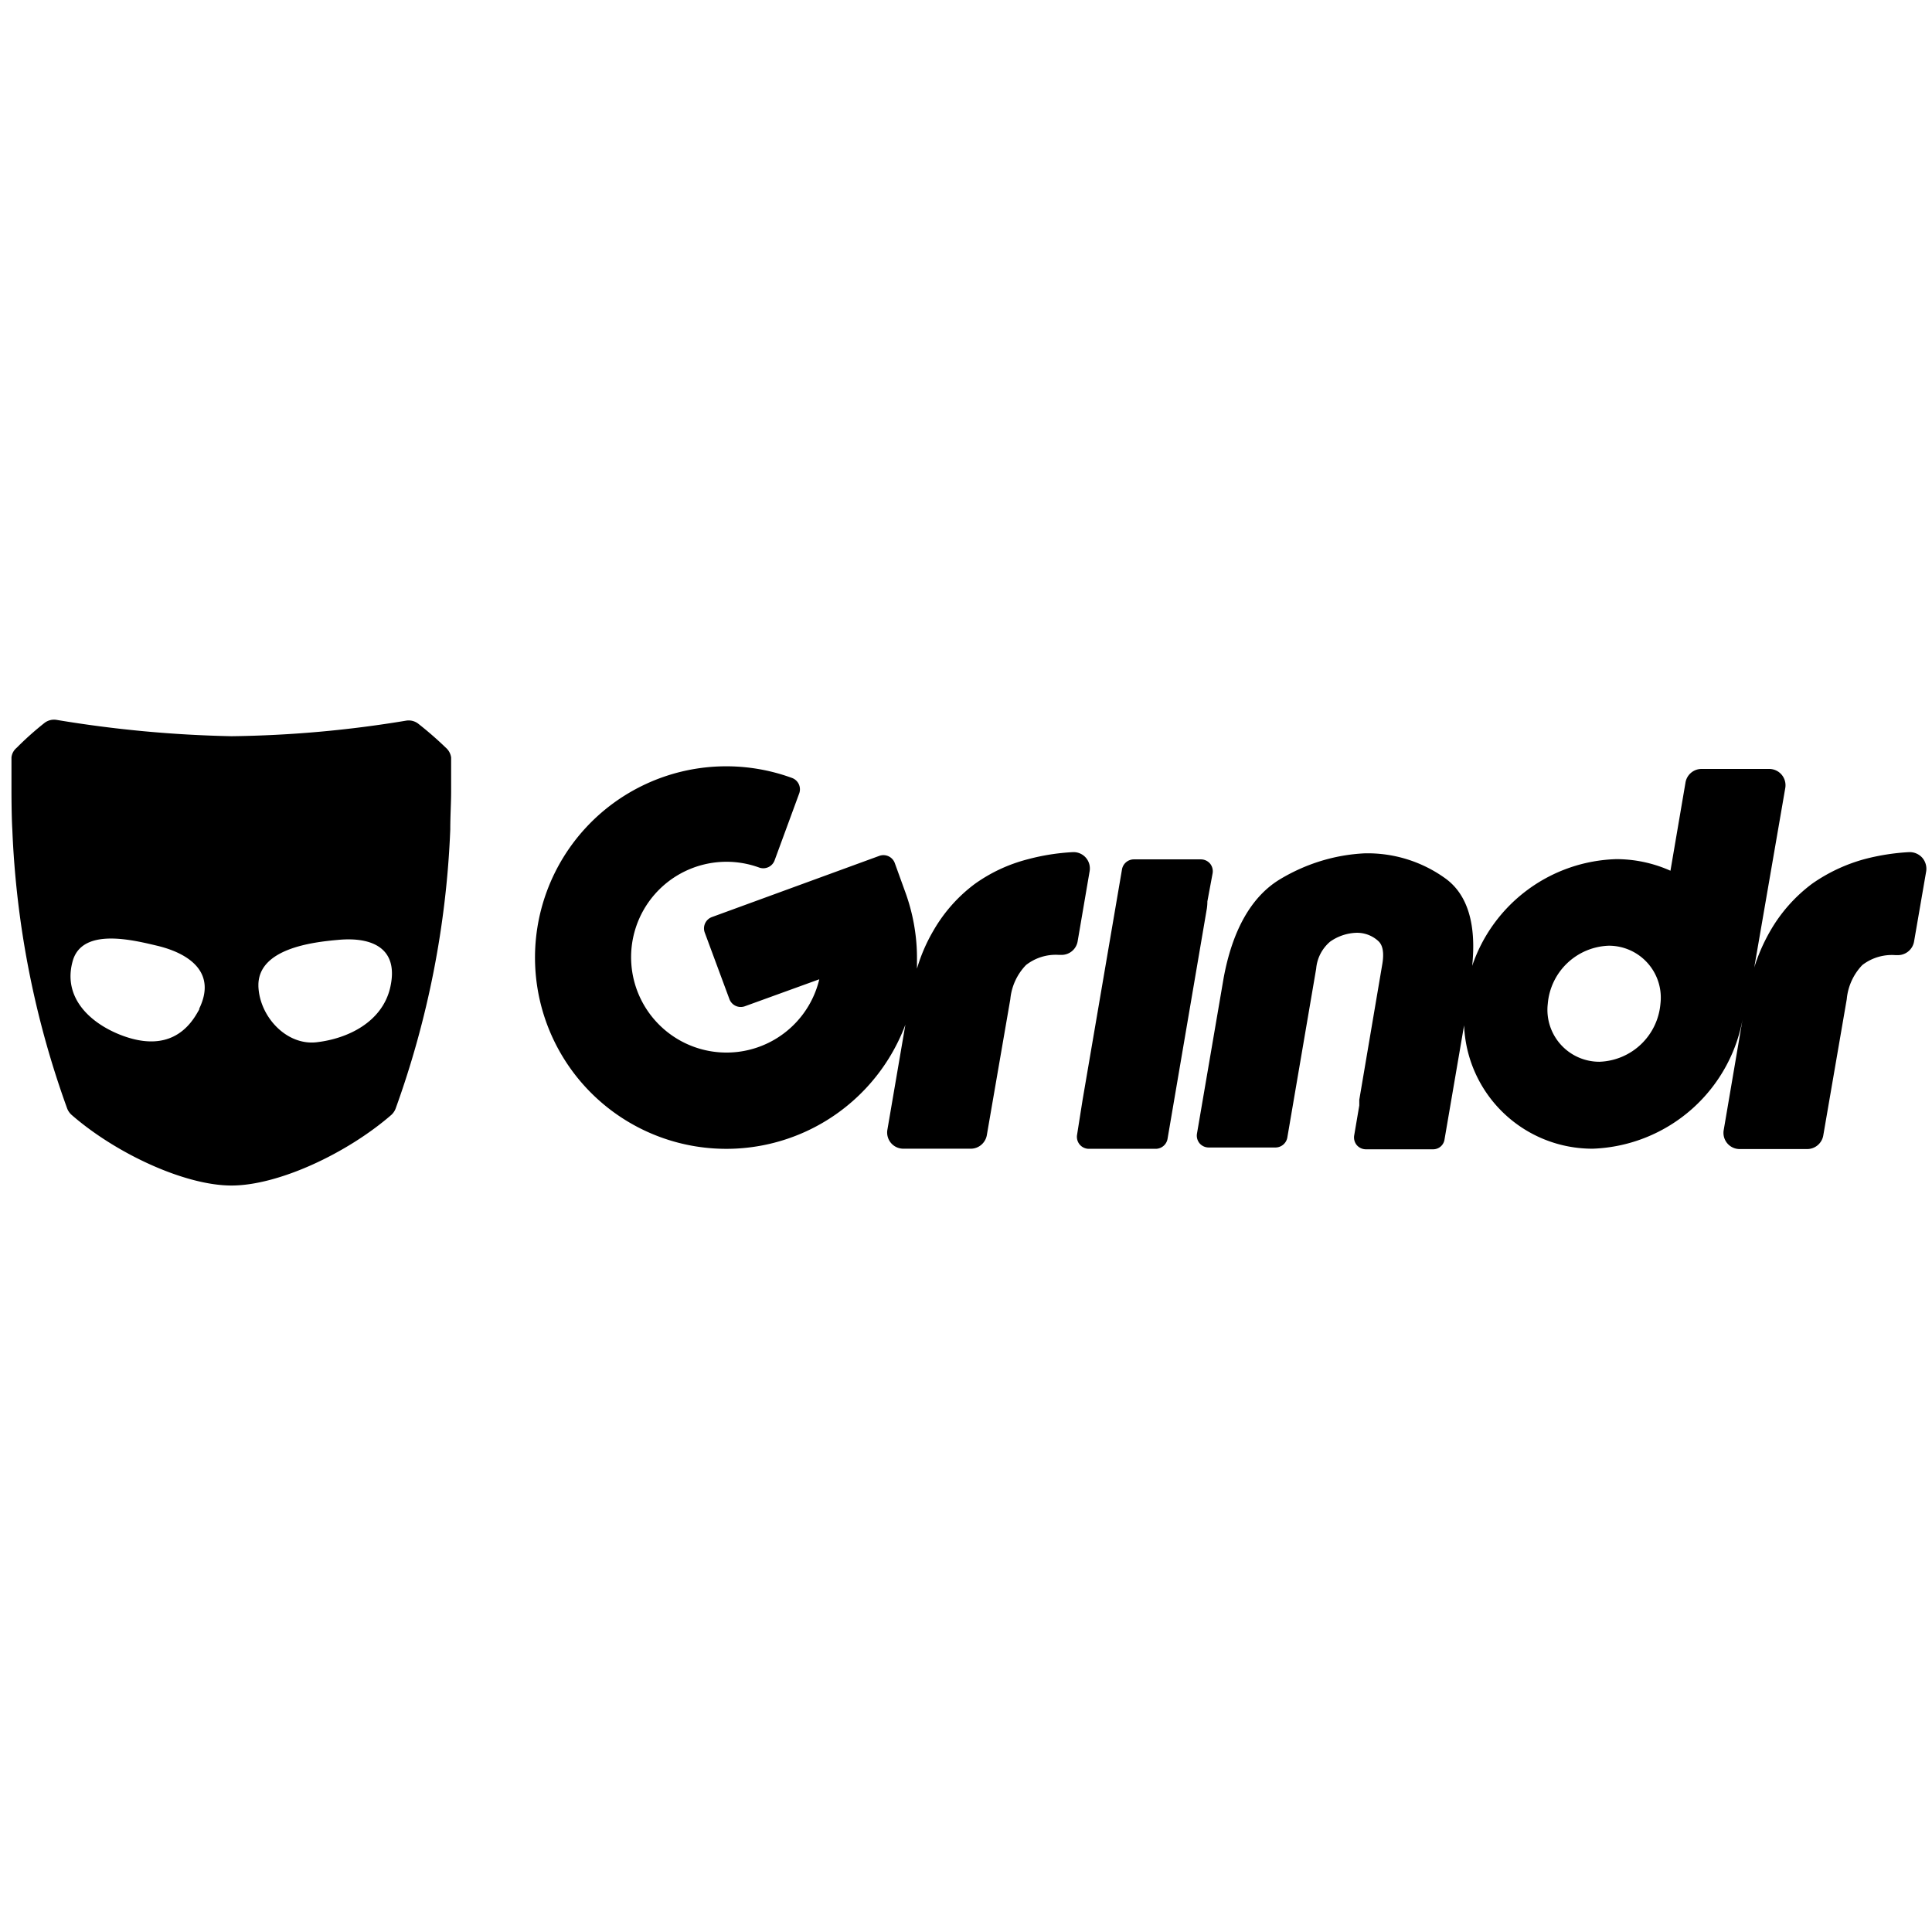<svg xmlns="http://www.w3.org/2000/svg" width="16" height="16" fill="currentColor" class="bi bi-grindr-wordmark" viewBox="0 0 16 16">
  <path d="M3.693 6.193a3 3 0 0 0-.231-.201.13.13 0 0 0-.098-.024q-.718.12-1.447.129A10 10 0 0 1 .47 5.962a.13.13 0 0 0-.099.023q-.123.097-.233.208a.12.12 0 0 0-.043.079v.282s0 .199.007.315c.032.79.185 1.57.455 2.313a.14.14 0 0 0 .036.051c.367.32.938.585 1.324.585s.954-.264 1.324-.585a.14.14 0 0 0 .035-.051 7.7 7.7 0 0 0 .453-2.313c0-.116.007-.218.007-.313v-.283a.13.13 0 0 0-.043-.08m-2.05 2.179-.007.012c-.145.257-.379.289-.642.185-.261-.104-.48-.319-.389-.62.087-.271.509-.161.704-.115.275.068.485.231.338.525.006-.008.009-.009-.004.013m1.587-.187c-.067.275-.342.417-.613.447-.248.025-.468-.215-.477-.464v-.017c.008-.293.439-.348.657-.367.287-.028.512.07.433.401m5.794-.971a.135.135 0 0 0-.138-.157 1.8 1.8 0 0 0-.374.059q-.237.061-.436.202c-.142.105-.26.239-.347.391a1.4 1.4 0 0 0-.135.313v-.09q0-.097-.012-.192a1.6 1.6 0 0 0-.083-.347l-.089-.246a.1.1 0 0 0-.128-.059l-1.387.507a.1.1 0 0 0-.059.127l.205.553a.1.1 0 0 0 .126.059l.618-.224a.79.79 0 1 1-.497-.925.1.1 0 0 0 .127-.06l.204-.555a.1.1 0 0 0-.059-.127 1.584 1.584 0 1 0 .938 2.043l-.149.87a.134.134 0 0 0 .132.157h.559c.067 0 .123-.05.133-.115l.194-1.123a.47.47 0 0 1 .13-.283.4.4 0 0 1 .273-.084h.022a.135.135 0 0 0 .133-.115zm.975.251.043-.231a.1.1 0 0 0-.02-.081.1.1 0 0 0-.075-.036h-.56a.1.1 0 0 0-.095.082l-.327 1.913-.045.285a.1.1 0 0 0 .021.081.1.1 0 0 0 .074.036h.559a.1.1 0 0 0 .095-.082l.326-1.91a.4.4 0 0 0 .004-.057m5.92-.362a.14.14 0 0 0-.109-.046q-.188.01-.373.059a1.4 1.4 0 0 0-.429.202c-.141.105-.26.239-.347.391a1.5 1.5 0 0 0-.133.303l.257-1.487a.135.135 0 0 0-.133-.157h-.562a.135.135 0 0 0-.132.116l-.124.727a1.1 1.1 0 0 0-.448-.096 1.3 1.3 0 0 0-1.194.884c.036-.347-.039-.593-.223-.725a1.1 1.1 0 0 0-.668-.207c-.25.012-.492.088-.706.218-.231.142-.389.417-.462.818l-.22 1.284a.1.1 0 0 0 .021.081.1.1 0 0 0 .074.035h.558a.1.1 0 0 0 .095-.082l.239-1.399a.33.33 0 0 1 .116-.224.4.4 0 0 1 .217-.073.26.26 0 0 1 .18.067c.015.014.059.054.034.196l-.19 1.12v.047l-.042.247a.1.1 0 0 0 .021.081.1.1 0 0 0 .074.035h.559a.095.095 0 0 0 .094-.082l.162-.945a1.063 1.063 0 0 0 1.067 1.022 1.31 1.31 0 0 0 1.246-1.111l-.163.957a.134.134 0 0 0 .133.157h.558c.068 0 .124-.05.134-.115l.194-1.126a.47.47 0 0 1 .129-.283.4.4 0 0 1 .274-.082h.023a.136.136 0 0 0 .132-.116l.1-.579a.14.14 0 0 0-.033-.112m-2.168 1.21a.525.525 0 0 1-.505.48.43.43 0 0 1-.428-.48.525.525 0 0 1 .505-.481.43.43 0 0 1 .428.481"/>
</svg>